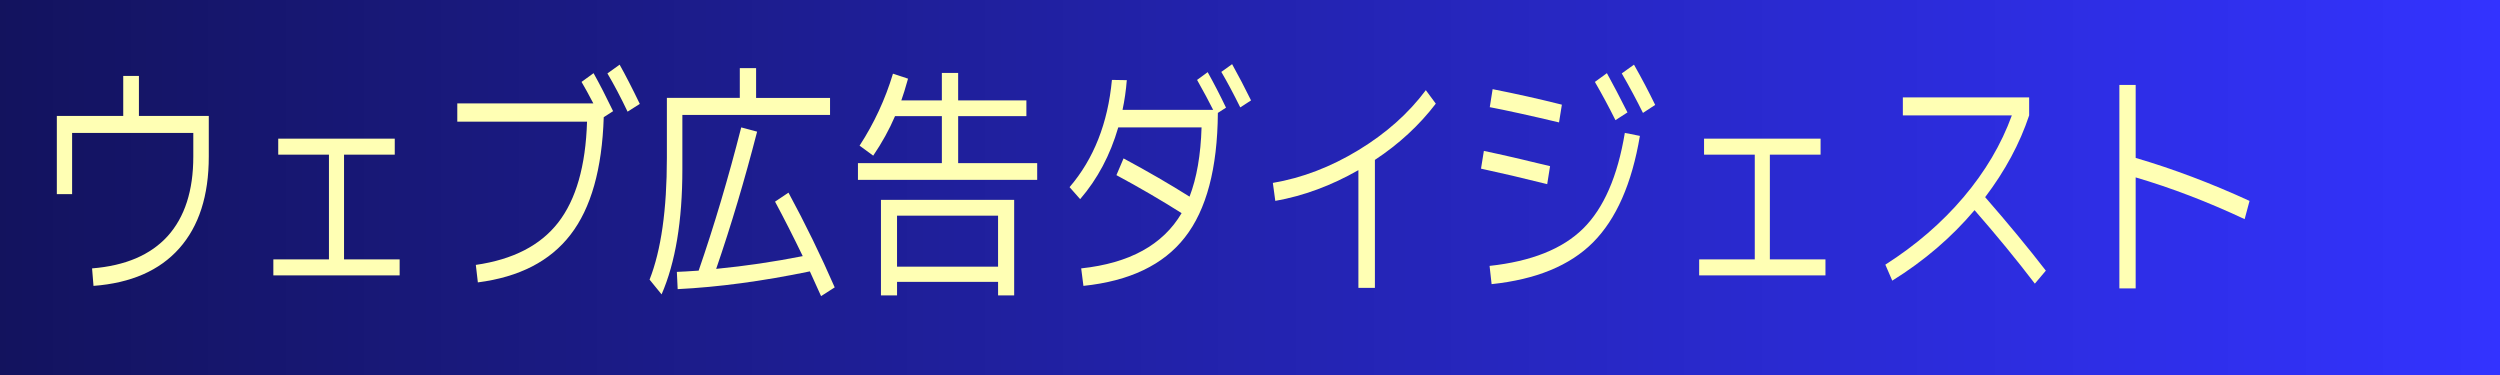 <?xml version="1.0" encoding="UTF-8" standalone="no"?>
<!-- Created with Inkscape (http://www.inkscape.org/) -->

<svg
   xmlns:dc="http://purl.org/dc/elements/1.1/"
   xmlns:cc="http://creativecommons.org/ns#"
   xmlns:rdf="http://www.w3.org/1999/02/22-rdf-syntax-ns#"
   xmlns:svg="http://www.w3.org/2000/svg"
   xmlns="http://www.w3.org/2000/svg"
   xmlns:xlink="http://www.w3.org/1999/xlink"
   xmlns:sodipodi="http://sodipodi.sourceforge.net/DTD/sodipodi-0.dtd"
   xmlns:inkscape="http://www.inkscape.org/namespaces/inkscape"
   width="200"
   height="30"
   id="svg2"
   version="1.1"
   inkscape:version="0.48.2 r9819"
   sodipodi:docname="header.svg"
   inkscape:export-filename="/home/smeghead/eclipse/webaddigest/res/drawable-hdpi/header.png"
   inkscape:export-xdpi="119.47466"
   inkscape:export-ydpi="119.47466">
  <defs
     id="defs4">
    <linearGradient
       inkscape:collect="always"
       id="linearGradient3812">
      <stop
         style="stop-color:#000000;stop-opacity:1;"
         offset="0"
         id="stop3814" />
      <stop
         style="stop-color:#000000;stop-opacity:0;"
         offset="1"
         id="stop3816" />
    </linearGradient>
    <linearGradient
       id="linearGradient3802">
      <stop
         id="stop3804"
         offset="0"
         style="stop-color:#000000;stop-opacity:1;" />
      <stop
         id="stop3806"
         offset="1"
         style="stop-color:#000000;stop-opacity:0;" />
    </linearGradient>
    <linearGradient
       id="linearGradient3759">
      <stop
         style="stop-color:#000000;stop-opacity:1;"
         offset="0"
         id="stop3796" />
      <stop
         style="stop-color:#000000;stop-opacity:0;"
         offset="1"
         id="stop3763" />
    </linearGradient>
    <linearGradient
       inkscape:collect="always"
       xlink:href="#linearGradient3802"
       id="linearGradient3769"
       x1="0"
       y1="15"
       x2="200"
       y2="15"
       gradientUnits="userSpaceOnUse"
       spreadMethod="pad"
       gradientTransform="translate(0,1022.362)" />
    <linearGradient
       inkscape:collect="always"
       xlink:href="#linearGradient3812"
       id="linearGradient3818"
       x1="0"
       y1="1037.362"
       x2="200"
       y2="1037.362"
       gradientUnits="userSpaceOnUse"
       gradientTransform="translate(0,4.1738281e-4)" />
  </defs>
  <sodipodi:namedview
     id="base"
     pagecolor="#ffffff"
     bordercolor="#666666"
     borderopacity="1.0"
     inkscape:pageopacity="0.0"
     inkscape:pageshadow="2"
     inkscape:zoom="4.56"
     inkscape:cx="86.191532"
     inkscape:cy="15"
     inkscape:document-units="px"
     inkscape:current-layer="layer1"
     showgrid="true"
     inkscape:window-width="1440"
     inkscape:window-height="845"
     inkscape:window-x="0"
     inkscape:window-y="0"
     inkscape:window-maximized="1">
    <inkscape:grid
       type="xygrid"
       id="grid3753"
       empspacing="5"
       visible="true"
       enabled="true"
       snapvisiblegridlinesonly="true"
       spacingx="10px"
       spacingy="10px" />
  </sodipodi:namedview>
  <g
     inkscape:label="レイヤー 1"
     inkscape:groupmode="layer"
     id="layer1"
     transform="translate(0,-1022.362)">
    <rect
       style="opacity:1;fill:#3333ff;fill-opacity:1;fill-rule:nonzero;stroke:none"
       id="rect3755"
       width="200"
       height="30"
       x="0"
       y="1022.362"
       rx="0"
       ry="0" />
    <rect
       ry="0"
       rx="0"
       y="1022.362"
       x="0"
       height="30"
       width="200"
       id="rect3810"
       style="opacity:0.631;fill:url(#linearGradient3818);fill-opacity:1;fill-rule:nonzero;stroke:none"
       inkscape:export-xdpi="120"
       inkscape:export-ydpi="120"
       inkscape:export-filename="/home/smeghead/eclipse/RockNews/res/drawable-hdpi/header.png" />
    <g
       style="font-size:13px;font-style:normal;font-variant:normal;font-weight:normal;font-stretch:normal;text-align:justify;line-height:125%;letter-spacing:0px;word-spacing:0px;writing-mode:lr-tb;text-anchor:start;fill:#ffff00;fill-opacity:1;stroke:none;font-family:'Takaoゴシック';-inkscape-font-specification:'Takaoゴシック'"
       id="text3773"
       transform="matrix(0.466,0,0,1.309,31.641,-304.307)"
       inkscape:export-filename="/home/smeghead/eclipse/RockNews/res/drawable-hdpi/header.png"
       inkscape:export-xdpi="120"
       inkscape:export-ydpi="120">
      <g
         transform="scale(1.513,0.661)"
         style="font-size:55.468px;fill:#ffffb4;font-family:'VL Pゴシック';-inkscape-font-specification:'VL Pゴシック'"
         id="text3776">
        <path
           d="m -38.428,1543.997 7.534,0 0,-3.698 1.78,0 0,3.698 7.927,0 0,3.767 c -2e-5,3.605 -1.117,6.433 -3.351,8.482 -2.234,2.049 -5.477,3.205 -9.73,3.467 l -0.162,-1.618 c 3.775,-0.246 6.633,-1.24 8.574,-2.981 1.941,-1.756 2.912,-4.206 2.912,-7.349 l 0,-2.196 -13.751,0 0,5.662 -1.733,0 0,-7.234"
           style="font-size:23.112px;fill:#ffffb4;font-family:'VL Pゴシック';-inkscape-font-specification:'VL Pゴシック'"
           id="path3769"
           inkscape:connector-curvature="0" />
        <path
           d="m -13.306,1546.1 13.22,0 0,1.479 -5.755,0 0,9.684 6.309,0 0,1.479 -14.329,0 0,-1.479 6.309,0 0,-9.684 -5.755,0 0,-1.479"
           style="font-size:23.112px;fill:#ffffb4;font-family:'VL Pゴシック';-inkscape-font-specification:'VL Pゴシック'"
           id="path3771"
           inkscape:connector-curvature="0" />
        <path
           d="m 21.107,1540.854 1.364,-0.809 c 0.678,0.986 1.417,2.157 2.219,3.513 l -1.063,0.555 c -0.185,4.792 -1.441,8.413 -3.767,10.863 -2.311,2.45 -5.816,3.921 -10.516,4.414 l -0.231,-1.618 c 4.206,-0.493 7.319,-1.795 9.337,-3.906 2.034,-2.126 3.128,-5.239 3.282,-9.337 l -14.722,0 0,-1.687 15.439,0 c -0.524,-0.817 -0.971,-1.479 -1.34,-1.988 m 2.935,-0.786 1.387,-0.809 c 0.678,0.986 1.441,2.196 2.288,3.628 l -1.387,0.717 c -0.786,-1.341 -1.549,-2.519 -2.288,-3.536"
           style="font-size:23.112px;fill:#ffffb4;font-family:'VL Pゴシック';-inkscape-font-specification:'VL Pゴシック'"
           id="path3773"
           inkscape:connector-curvature="0" />
        <path
           d="m 43.063,1551.924 1.525,-0.832 c 1.895,2.85 3.644,5.77 5.246,8.759 l -1.548,0.809 -1.271,-2.288 c -5.393,0.909 -10.393,1.456 -14.999,1.641 l -0.092,-1.595 c 0.539,-0.015 1.364,-0.054 2.473,-0.116 1.756,-4.145 3.367,-8.559 4.83,-13.243 l 1.803,0.393 c -1.418,4.484 -2.966,8.713 -4.645,12.688 3.297,-0.262 6.571,-0.655 9.822,-1.179 -1.079,-1.818 -2.126,-3.498 -3.143,-5.038 m -2.149,-9.591 8.39,0 0,1.572 -16.756,0 0,5.038 c -4e-6,4.761 -0.786,8.613 -2.357,11.556 l -1.364,-1.364 c 1.31,-2.712 1.964,-6.463 1.964,-11.255 l 0,-5.547 8.274,0 0,-2.75 1.849,0 0,2.75"
           style="font-size:23.112px;fill:#ffffb4;font-family:'VL Pゴシック';-inkscape-font-specification:'VL Pゴシック'"
           id="path3775"
           inkscape:connector-curvature="0" />
        <path
           d="m 70.197,1560.591 -1.826,0 0,-1.248 -11.463,0 0,1.248 -1.826,0 0,-8.829 15.115,0 0,8.829 m 1.387,-18.027 0,1.456 -7.742,0 0,4.345 8.967,0 0,1.548 -20.338,0 0,-1.548 9.522,0 0,-4.345 -5.316,0 c -0.647,1.233 -1.471,2.45 -2.473,3.652 l -1.548,-0.924 c 1.649,-2.065 2.912,-4.283 3.79,-6.656 l 1.71,0.462 c -0.308,0.894 -0.562,1.564 -0.763,2.011 l 4.599,0 0,-2.542 1.849,0 0,2.542 7.742,0 m -14.676,15.369 11.463,0 0,-4.715 -11.463,0 0,4.715"
           style="font-size:23.112px;fill:#ffffb4;font-family:'VL Pゴシック';-inkscape-font-specification:'VL Pゴシック'"
           id="path3777"
           inkscape:connector-curvature="0" />
        <path
           d="m 90.951,1540.669 1.202,-0.717 c 0.709,1.032 1.402,2.126 2.08,3.282 l -0.924,0.485 c -0.046,5.131 -1.294,8.967 -3.744,11.51 -2.434,2.542 -6.271,4.037 -11.51,4.484 l -0.254,-1.618 c 5.485,-0.478 9.283,-2.18 11.394,-5.108 -2.296,-1.186 -4.761,-2.357 -7.396,-3.513 l 0.809,-1.548 c 2.743,1.202 5.239,2.381 7.488,3.536 0.817,-1.726 1.271,-3.86 1.364,-6.402 l -9.453,0 c -0.909,2.558 -2.35,4.769 -4.322,6.633 l -1.202,-1.109 c 2.743,-2.604 4.345,-5.909 4.807,-9.915 l 1.687,0.023 c -0.092,0.955 -0.254,1.872 -0.485,2.75 l 10.285,0 c -0.462,-0.755 -1.071,-1.679 -1.826,-2.773 m 2.75,-0.74 1.225,-0.716 c 0.724,1.063 1.441,2.18 2.149,3.351 l -1.225,0.647 c -0.755,-1.248 -1.471,-2.342 -2.149,-3.282"
           style="font-size:23.112px;fill:#ffffb4;font-family:'VL Pゴシック';-inkscape-font-specification:'VL Pゴシック'"
           id="path3779"
           inkscape:connector-curvature="0" />
        <path
           d="m 99.548,1550.191 c 3.328,-0.462 6.564,-1.471 9.707,-3.028 3.143,-1.556 5.693,-3.405 7.65,-5.547 l 1.132,1.248 c -1.88,2.003 -4.183,3.736 -6.91,5.2 l 0,11.833 -1.872,0 0,-10.886 c -3.082,1.433 -6.225,2.381 -9.43,2.843 l -0.277,-1.664"
           style="font-size:23.112px;fill:#ffffb4;font-family:'VL Pゴシック';-inkscape-font-specification:'VL Pゴシック'"
           id="path3781"
           inkscape:connector-curvature="0" />
        <path
           d="m 136.088,1540.854 1.364,-0.809 c 0.709,1.048 1.487,2.257 2.334,3.628 l -1.364,0.717 c -0.755,-1.233 -1.533,-2.411 -2.334,-3.536 m 5.454,2.866 c -0.709,-1.171 -1.51,-2.388 -2.404,-3.652 l 1.387,-0.809 c 0.878,1.263 1.679,2.504 2.404,3.721 l -1.387,0.74 m -17.403,14.144 c 4.73,-0.416 8.266,-1.564 10.608,-3.444 2.342,-1.88 3.921,-4.83 4.738,-8.852 l 1.71,0.277 c -0.909,4.407 -2.681,7.689 -5.316,9.846 -2.619,2.142 -6.456,3.428 -11.51,3.86 l -0.231,-1.687 m -0.971,-8.991 0.324,-1.641 c 1.988,0.339 4.491,0.809 7.511,1.41 l -0.324,1.664 c -2.804,-0.57 -5.308,-1.048 -7.511,-1.433 m 0.994,-5.685 0.324,-1.664 c 2.681,0.431 5.3,0.909 7.858,1.433 l -0.324,1.641 c -3.266,-0.632 -5.886,-1.102 -7.858,-1.41"
           style="font-size:23.112px;fill:#ffffb4;font-family:'VL Pゴシック';-inkscape-font-specification:'VL Pゴシック'"
           id="path3783"
           inkscape:connector-curvature="0" />
        <path
           d="m 148.476,1546.1 13.22,0 0,1.479 -5.755,0 0,9.684 6.309,0 0,1.479 -14.329,0 0,-1.479 6.309,0 0,-9.684 -5.755,0 0,-1.479"
           style="font-size:23.112px;fill:#ffffb4;font-family:'VL Pゴシック';-inkscape-font-specification:'VL Pゴシック'"
           id="path3785"
           inkscape:connector-curvature="0" />
        <path
           d="m 171.033,1542.287 14.329,0 0,1.664 c -1.063,2.604 -2.727,5.123 -4.992,7.558 2.604,2.434 4.9,4.699 6.887,6.795 l -1.248,1.202 c -2.049,-2.188 -4.33,-4.453 -6.841,-6.795 -2.604,2.511 -5.716,4.684 -9.337,6.518 l -0.786,-1.479 c 3.467,-1.803 6.425,-3.883 8.875,-6.24 2.465,-2.373 4.291,-4.892 5.477,-7.558 l -12.365,0 0,-1.664"
           style="font-size:23.112px;fill:#ffffb4;font-family:'VL Pゴシック';-inkscape-font-specification:'VL Pゴシック'"
           id="path3787"
           inkscape:connector-curvature="0" />
        <path
           d="m 197.449,1541.131 0,6.749 c 4.253,1.017 8.559,2.342 12.919,3.975 l -0.555,1.687 c -4.191,-1.602 -8.313,-2.889 -12.365,-3.86 l 0,10.262 -1.849,0 0,-18.813 1.849,0"
           style="font-size:23.112px;fill:#ffffb4;font-family:'VL Pゴシック';-inkscape-font-specification:'VL Pゴシック'"
           id="path3789"
           inkscape:connector-curvature="0" />
      </g>
    </g>
  </g>
</svg>
